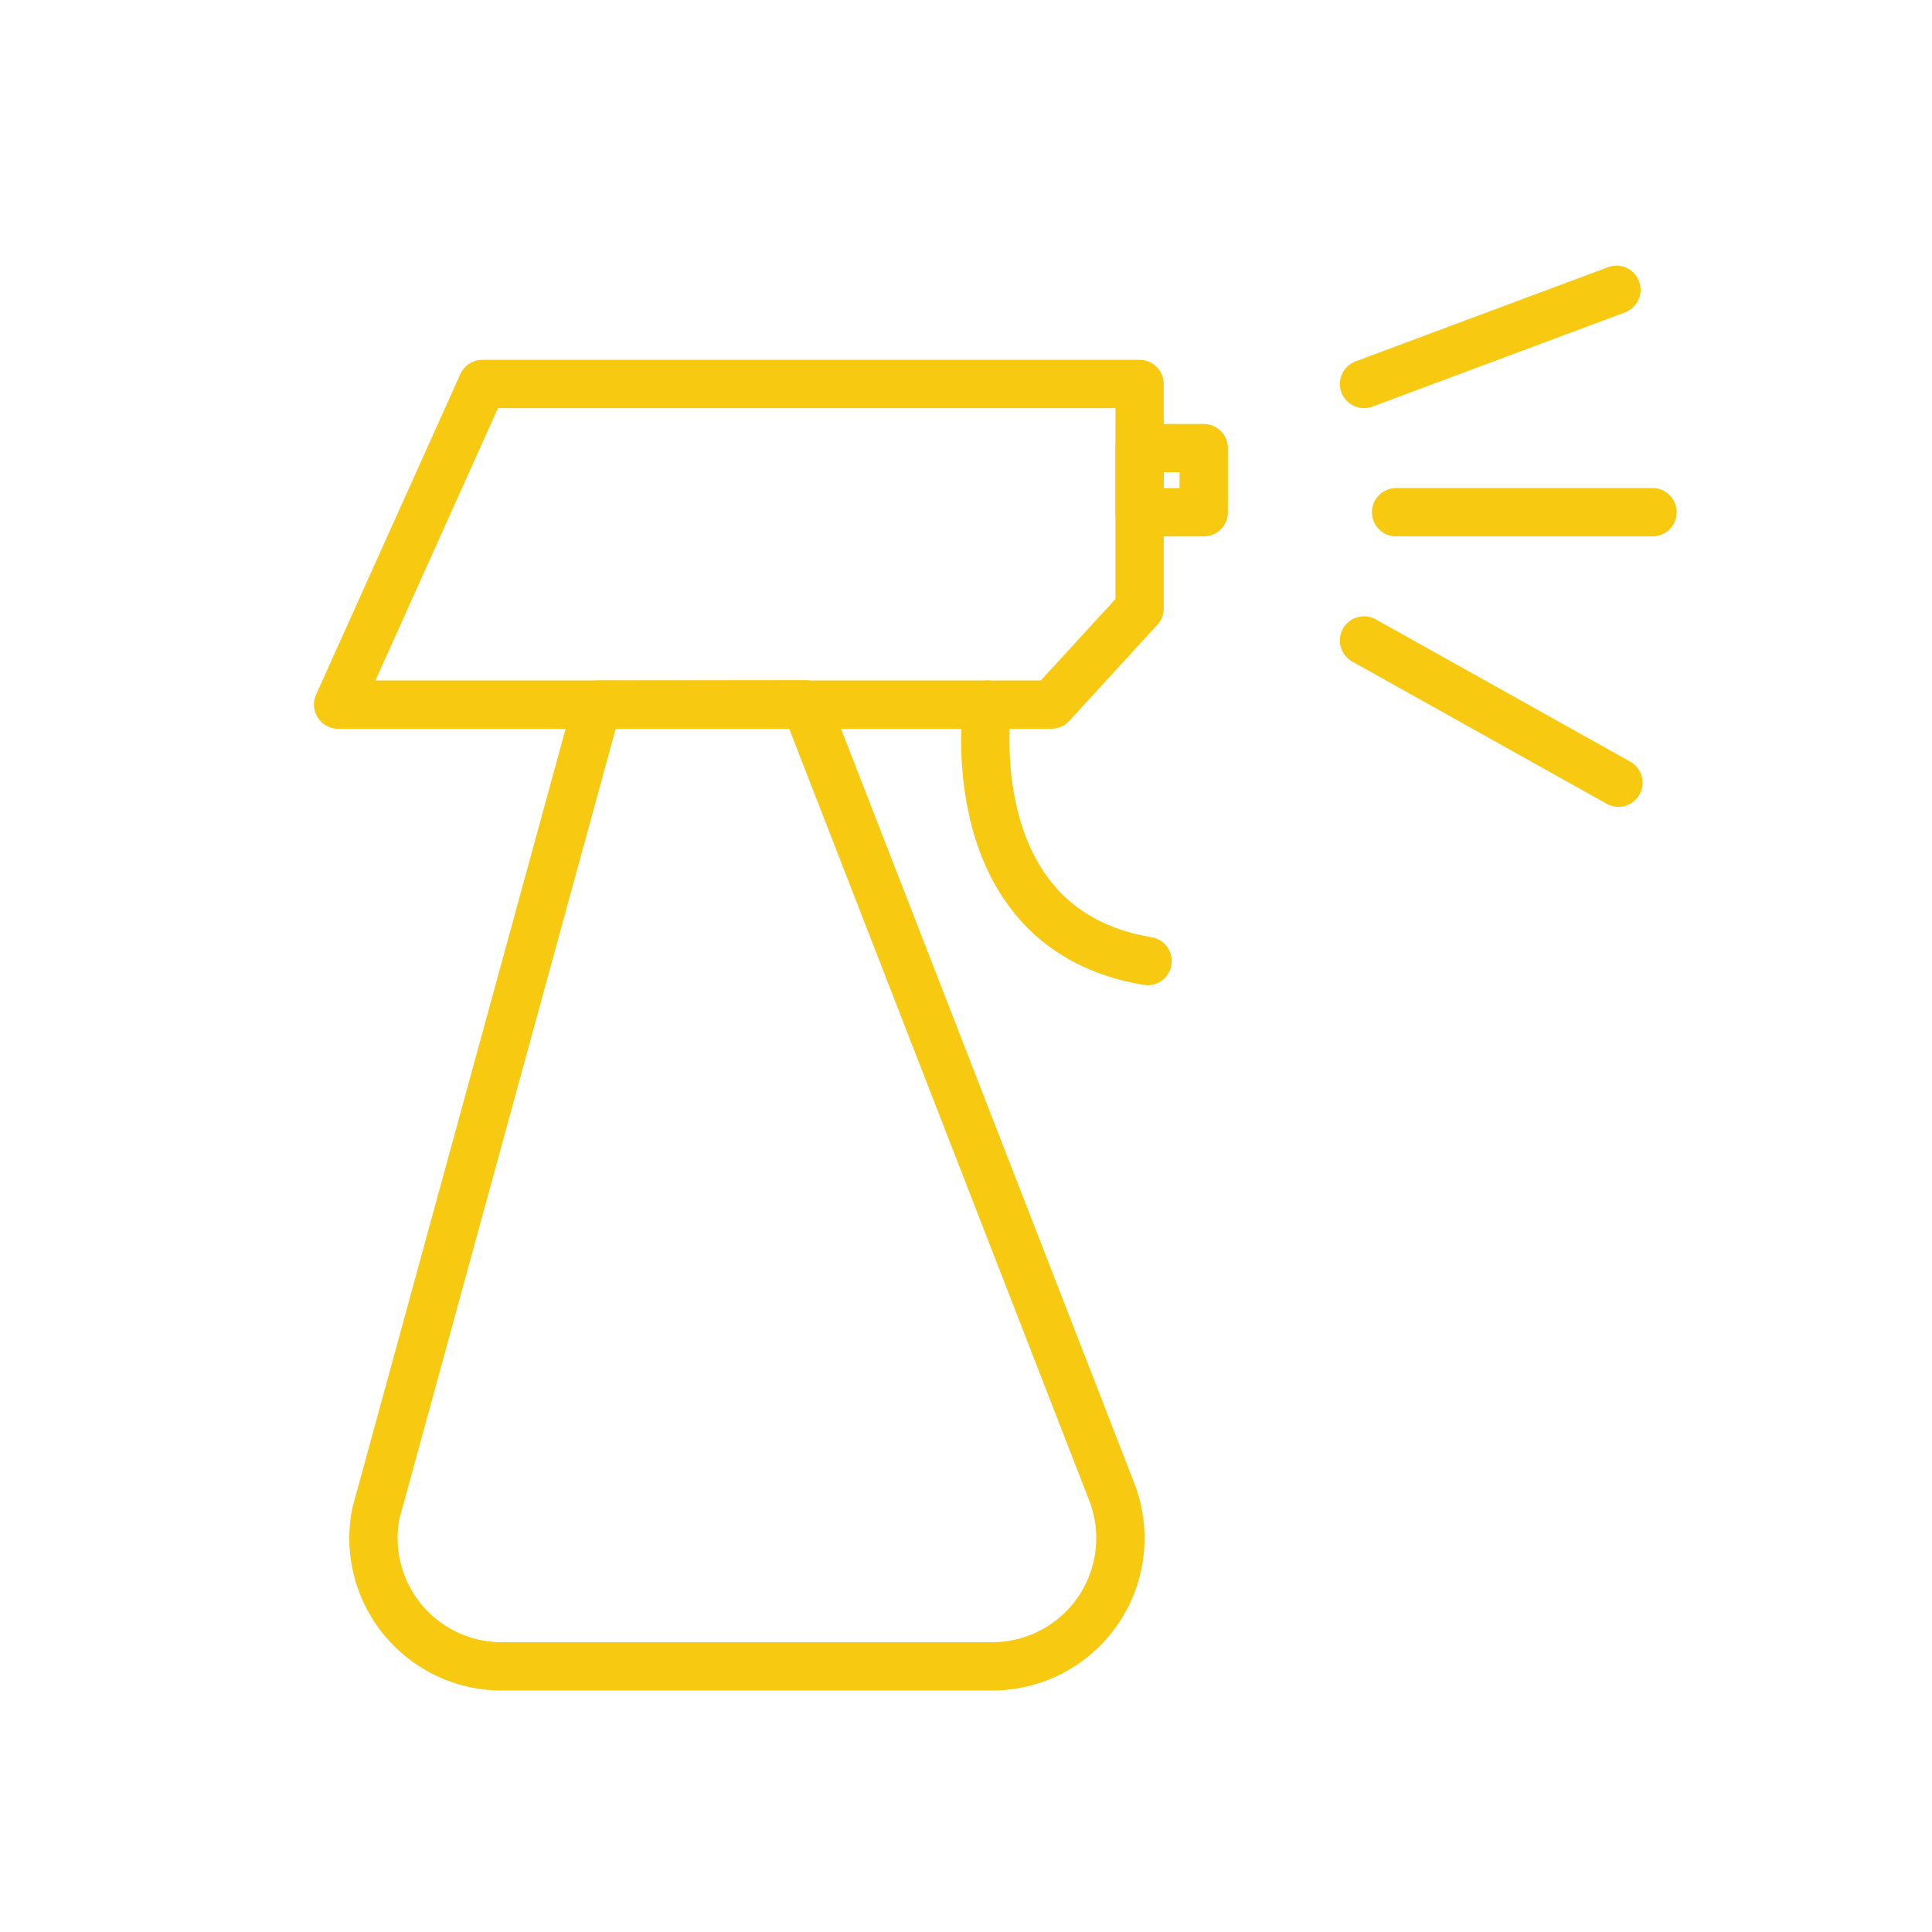 <svg id="cleaning" xmlns="http://www.w3.org/2000/svg" width="40" height="40" viewBox="0 0 40 40">
  <rect id="Rectangle_2276" data-name="Rectangle 2276" width="40" height="40" fill="none"/>
  <g id="Group_3837" data-name="Group 3837" transform="translate(-1027 -717.031)">
    <path id="Path_82" data-name="Path 82" d="M1039.185,729.5l-4.585,16.75a2.655,2.655,0,0,0,2.606,3.162h10.155a2.654,2.654,0,0,0,2.474-3.617l-6.336-16.3Z" transform="translate(0.181 2.119)" fill="none" stroke="#f7ca11" stroke-linejoin="round" stroke-width="1"/>
    <path id="Path_83" data-name="Path 83" d="M1036.987,724.5,1034,731.138h14.769l1.825-1.991V724.5Z" transform="translate(0 0.481)" fill="none" stroke="#f7ca11" stroke-linejoin="round" stroke-width="1"/>
    <path id="Path_84" data-name="Path 84" d="M1044.135,729.5s-.664,4.648,3.319,5.31" transform="translate(3.306 2.119)" fill="none" stroke="#f7ca11" stroke-linecap="round" stroke-linejoin="round" stroke-width="1"/>
    <line id="Line_55" data-name="Line 55" x2="5.31" transform="translate(1055.904 727.636)" fill="none" stroke="#f7ca11" stroke-linecap="round" stroke-linejoin="round" stroke-width="1"/>
    <line id="Line_56" data-name="Line 56" x2="5.268" y2="2.945" transform="translate(1055.24 730.291)" fill="none" stroke="#f7ca11" stroke-linecap="round" stroke-linejoin="round" stroke-width="1"/>
    <line id="Line_57" data-name="Line 57" y1="1.95" x2="5.227" transform="translate(1055.24 723.031)" fill="none" stroke="#f7ca11" stroke-linecap="round" stroke-linejoin="round" stroke-width="1"/>
    <rect id="Rectangle_1041" data-name="Rectangle 1041" width="1.328" height="1.328" transform="translate(1050.594 726.309)" fill="none" stroke="#f7ca11" stroke-linejoin="round" stroke-width="1"/>
  </g>
</svg>
